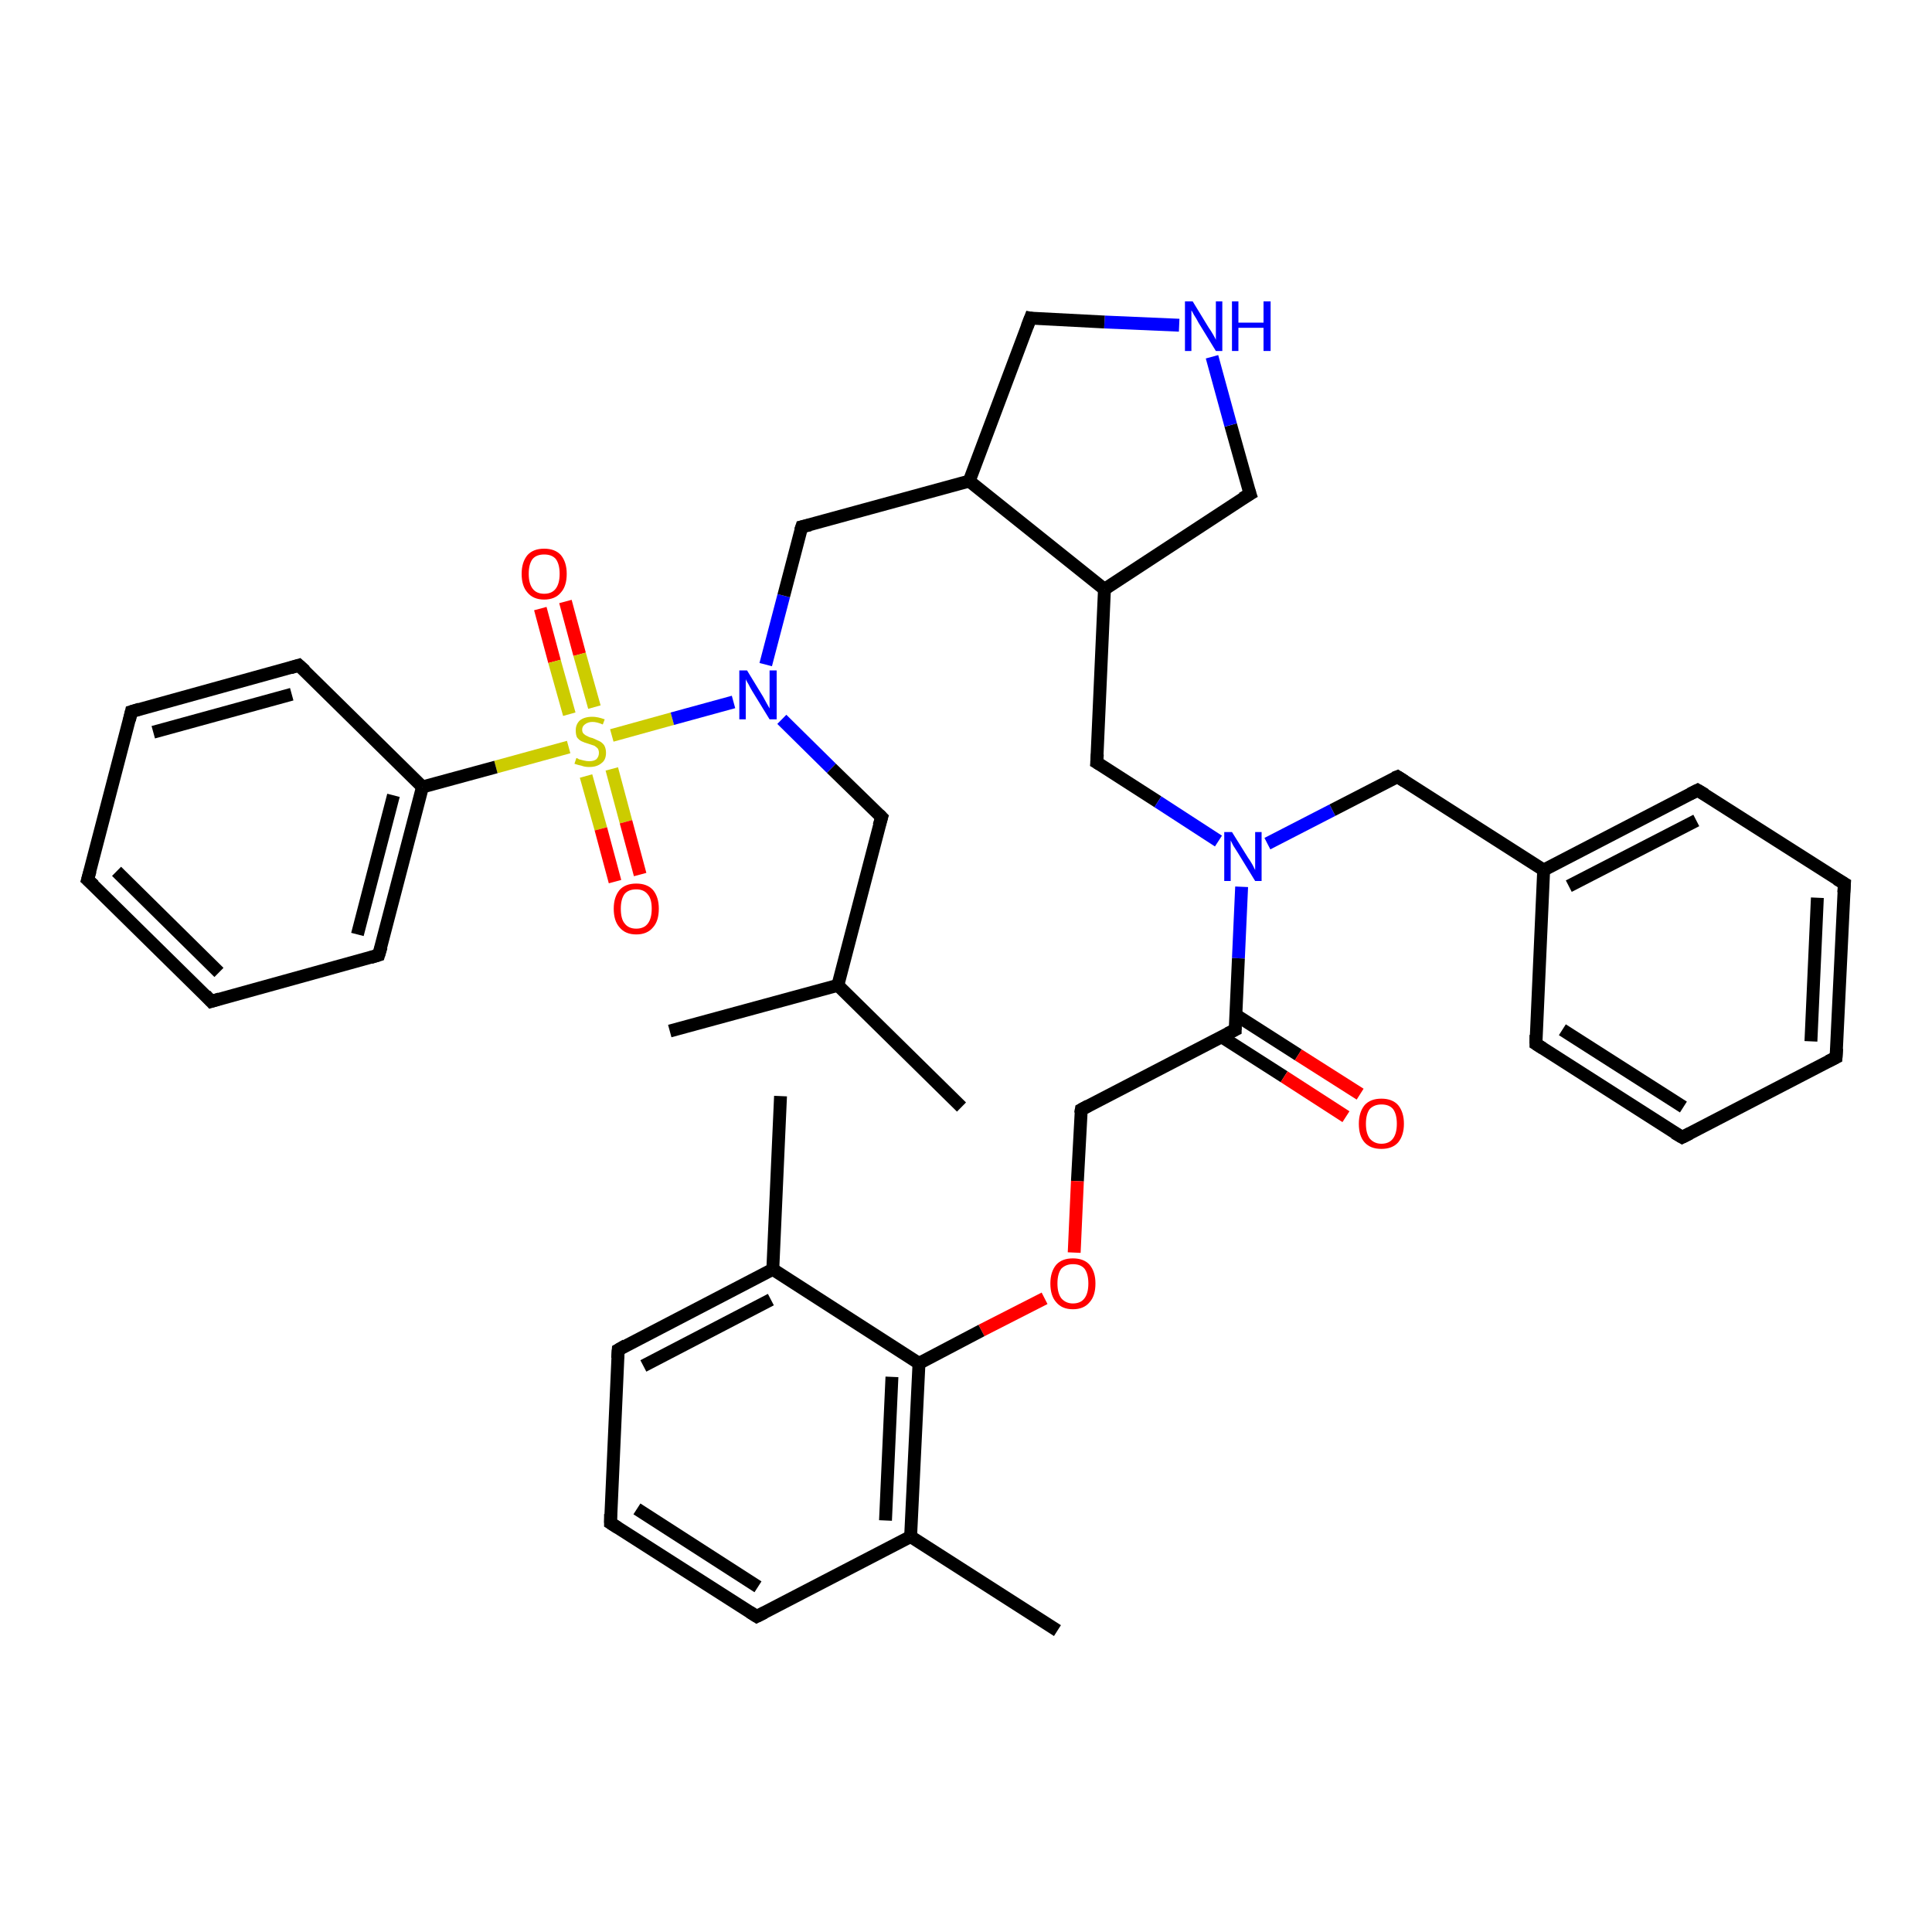 <?xml version='1.0' encoding='iso-8859-1'?>
<svg version='1.1' baseProfile='full'
              xmlns='http://www.w3.org/2000/svg'
                      xmlns:rdkit='http://www.rdkit.org/xml'
                      xmlns:xlink='http://www.w3.org/1999/xlink'
                  xml:space='preserve'
width='300px' height='300px' viewBox='0 0 300 300'>
<!-- END OF HEADER -->
<rect style='opacity:1.0;fill:#FFFFFF;stroke:none' width='300.0' height='300.0' x='0.0' y='0.0'> </rect>
<path class='bond-0 atom-0 atom-1' d='M 87.8,93.4 L 90.0,101.6' style='fill:none;fill-rule:evenodd;stroke:#FF0000;stroke-width:2.0px;stroke-linecap:butt;stroke-linejoin:miter;stroke-opacity:1' />
<path class='bond-0 atom-0 atom-1' d='M 90.0,101.6 L 92.3,109.8' style='fill:none;fill-rule:evenodd;stroke:#CCCC00;stroke-width:2.0px;stroke-linecap:butt;stroke-linejoin:miter;stroke-opacity:1' />
<path class='bond-0 atom-0 atom-1' d='M 83.9,94.5 L 86.1,102.7' style='fill:none;fill-rule:evenodd;stroke:#FF0000;stroke-width:2.0px;stroke-linecap:butt;stroke-linejoin:miter;stroke-opacity:1' />
<path class='bond-0 atom-0 atom-1' d='M 86.1,102.7 L 88.4,110.9' style='fill:none;fill-rule:evenodd;stroke:#CCCC00;stroke-width:2.0px;stroke-linecap:butt;stroke-linejoin:miter;stroke-opacity:1' />
<path class='bond-1 atom-1 atom-2' d='M 91.0,120.5 L 93.3,128.7' style='fill:none;fill-rule:evenodd;stroke:#CCCC00;stroke-width:2.0px;stroke-linecap:butt;stroke-linejoin:miter;stroke-opacity:1' />
<path class='bond-1 atom-1 atom-2' d='M 93.3,128.7 L 95.5,136.9' style='fill:none;fill-rule:evenodd;stroke:#FF0000;stroke-width:2.0px;stroke-linecap:butt;stroke-linejoin:miter;stroke-opacity:1' />
<path class='bond-1 atom-1 atom-2' d='M 95.0,119.4 L 97.2,127.6' style='fill:none;fill-rule:evenodd;stroke:#CCCC00;stroke-width:2.0px;stroke-linecap:butt;stroke-linejoin:miter;stroke-opacity:1' />
<path class='bond-1 atom-1 atom-2' d='M 97.2,127.6 L 99.4,135.8' style='fill:none;fill-rule:evenodd;stroke:#FF0000;stroke-width:2.0px;stroke-linecap:butt;stroke-linejoin:miter;stroke-opacity:1' />
<path class='bond-2 atom-1 atom-3' d='M 95.0,114.2 L 104.4,111.6' style='fill:none;fill-rule:evenodd;stroke:#CCCC00;stroke-width:2.0px;stroke-linecap:butt;stroke-linejoin:miter;stroke-opacity:1' />
<path class='bond-2 atom-1 atom-3' d='M 104.4,111.6 L 113.9,109.0' style='fill:none;fill-rule:evenodd;stroke:#0000FF;stroke-width:2.0px;stroke-linecap:butt;stroke-linejoin:miter;stroke-opacity:1' />
<path class='bond-3 atom-3 atom-4' d='M 118.9,103.2 L 121.7,92.5' style='fill:none;fill-rule:evenodd;stroke:#0000FF;stroke-width:2.0px;stroke-linecap:butt;stroke-linejoin:miter;stroke-opacity:1' />
<path class='bond-3 atom-3 atom-4' d='M 121.7,92.5 L 124.5,81.8' style='fill:none;fill-rule:evenodd;stroke:#000000;stroke-width:2.0px;stroke-linecap:butt;stroke-linejoin:miter;stroke-opacity:1' />
<path class='bond-4 atom-4 atom-5' d='M 124.5,81.8 L 150.5,74.7' style='fill:none;fill-rule:evenodd;stroke:#000000;stroke-width:2.0px;stroke-linecap:butt;stroke-linejoin:miter;stroke-opacity:1' />
<path class='bond-5 atom-5 atom-6' d='M 150.5,74.7 L 171.5,91.5' style='fill:none;fill-rule:evenodd;stroke:#000000;stroke-width:2.0px;stroke-linecap:butt;stroke-linejoin:miter;stroke-opacity:1' />
<path class='bond-6 atom-6 atom-7' d='M 171.5,91.5 L 194.1,76.7' style='fill:none;fill-rule:evenodd;stroke:#000000;stroke-width:2.0px;stroke-linecap:butt;stroke-linejoin:miter;stroke-opacity:1' />
<path class='bond-7 atom-7 atom-8' d='M 194.1,76.7 L 191.1,66.0' style='fill:none;fill-rule:evenodd;stroke:#000000;stroke-width:2.0px;stroke-linecap:butt;stroke-linejoin:miter;stroke-opacity:1' />
<path class='bond-7 atom-7 atom-8' d='M 191.1,66.0 L 188.2,55.4' style='fill:none;fill-rule:evenodd;stroke:#0000FF;stroke-width:2.0px;stroke-linecap:butt;stroke-linejoin:miter;stroke-opacity:1' />
<path class='bond-8 atom-8 atom-9' d='M 183.1,50.5 L 171.5,50.0' style='fill:none;fill-rule:evenodd;stroke:#0000FF;stroke-width:2.0px;stroke-linecap:butt;stroke-linejoin:miter;stroke-opacity:1' />
<path class='bond-8 atom-8 atom-9' d='M 171.5,50.0 L 160.0,49.4' style='fill:none;fill-rule:evenodd;stroke:#000000;stroke-width:2.0px;stroke-linecap:butt;stroke-linejoin:miter;stroke-opacity:1' />
<path class='bond-9 atom-6 atom-10' d='M 171.5,91.5 L 170.3,118.4' style='fill:none;fill-rule:evenodd;stroke:#000000;stroke-width:2.0px;stroke-linecap:butt;stroke-linejoin:miter;stroke-opacity:1' />
<path class='bond-10 atom-10 atom-11' d='M 170.3,118.4 L 179.8,124.5' style='fill:none;fill-rule:evenodd;stroke:#000000;stroke-width:2.0px;stroke-linecap:butt;stroke-linejoin:miter;stroke-opacity:1' />
<path class='bond-10 atom-10 atom-11' d='M 179.8,124.5 L 189.2,130.6' style='fill:none;fill-rule:evenodd;stroke:#0000FF;stroke-width:2.0px;stroke-linecap:butt;stroke-linejoin:miter;stroke-opacity:1' />
<path class='bond-11 atom-11 atom-12' d='M 192.8,137.7 L 192.3,148.8' style='fill:none;fill-rule:evenodd;stroke:#0000FF;stroke-width:2.0px;stroke-linecap:butt;stroke-linejoin:miter;stroke-opacity:1' />
<path class='bond-11 atom-11 atom-12' d='M 192.3,148.8 L 191.8,159.9' style='fill:none;fill-rule:evenodd;stroke:#000000;stroke-width:2.0px;stroke-linecap:butt;stroke-linejoin:miter;stroke-opacity:1' />
<path class='bond-12 atom-12 atom-13' d='M 189.7,161.0 L 199.4,167.2' style='fill:none;fill-rule:evenodd;stroke:#000000;stroke-width:2.0px;stroke-linecap:butt;stroke-linejoin:miter;stroke-opacity:1' />
<path class='bond-12 atom-12 atom-13' d='M 199.4,167.2 L 209.0,173.4' style='fill:none;fill-rule:evenodd;stroke:#FF0000;stroke-width:2.0px;stroke-linecap:butt;stroke-linejoin:miter;stroke-opacity:1' />
<path class='bond-12 atom-12 atom-13' d='M 191.9,157.6 L 201.6,163.8' style='fill:none;fill-rule:evenodd;stroke:#000000;stroke-width:2.0px;stroke-linecap:butt;stroke-linejoin:miter;stroke-opacity:1' />
<path class='bond-12 atom-12 atom-13' d='M 201.6,163.8 L 211.2,169.9' style='fill:none;fill-rule:evenodd;stroke:#FF0000;stroke-width:2.0px;stroke-linecap:butt;stroke-linejoin:miter;stroke-opacity:1' />
<path class='bond-13 atom-12 atom-14' d='M 191.8,159.9 L 167.9,172.3' style='fill:none;fill-rule:evenodd;stroke:#000000;stroke-width:2.0px;stroke-linecap:butt;stroke-linejoin:miter;stroke-opacity:1' />
<path class='bond-14 atom-14 atom-15' d='M 167.9,172.3 L 167.3,183.4' style='fill:none;fill-rule:evenodd;stroke:#000000;stroke-width:2.0px;stroke-linecap:butt;stroke-linejoin:miter;stroke-opacity:1' />
<path class='bond-14 atom-14 atom-15' d='M 167.3,183.4 L 166.8,194.5' style='fill:none;fill-rule:evenodd;stroke:#FF0000;stroke-width:2.0px;stroke-linecap:butt;stroke-linejoin:miter;stroke-opacity:1' />
<path class='bond-15 atom-15 atom-16' d='M 162.2,201.6 L 152.4,206.6' style='fill:none;fill-rule:evenodd;stroke:#FF0000;stroke-width:2.0px;stroke-linecap:butt;stroke-linejoin:miter;stroke-opacity:1' />
<path class='bond-15 atom-15 atom-16' d='M 152.4,206.6 L 142.7,211.7' style='fill:none;fill-rule:evenodd;stroke:#000000;stroke-width:2.0px;stroke-linecap:butt;stroke-linejoin:miter;stroke-opacity:1' />
<path class='bond-16 atom-16 atom-17' d='M 142.7,211.7 L 141.4,238.6' style='fill:none;fill-rule:evenodd;stroke:#000000;stroke-width:2.0px;stroke-linecap:butt;stroke-linejoin:miter;stroke-opacity:1' />
<path class='bond-16 atom-16 atom-17' d='M 138.5,213.8 L 137.5,236.1' style='fill:none;fill-rule:evenodd;stroke:#000000;stroke-width:2.0px;stroke-linecap:butt;stroke-linejoin:miter;stroke-opacity:1' />
<path class='bond-17 atom-17 atom-18' d='M 141.4,238.6 L 117.5,251.0' style='fill:none;fill-rule:evenodd;stroke:#000000;stroke-width:2.0px;stroke-linecap:butt;stroke-linejoin:miter;stroke-opacity:1' />
<path class='bond-18 atom-18 atom-19' d='M 117.5,251.0 L 94.8,236.5' style='fill:none;fill-rule:evenodd;stroke:#000000;stroke-width:2.0px;stroke-linecap:butt;stroke-linejoin:miter;stroke-opacity:1' />
<path class='bond-18 atom-18 atom-19' d='M 117.7,246.4 L 98.9,234.3' style='fill:none;fill-rule:evenodd;stroke:#000000;stroke-width:2.0px;stroke-linecap:butt;stroke-linejoin:miter;stroke-opacity:1' />
<path class='bond-19 atom-19 atom-20' d='M 94.8,236.5 L 96.0,209.6' style='fill:none;fill-rule:evenodd;stroke:#000000;stroke-width:2.0px;stroke-linecap:butt;stroke-linejoin:miter;stroke-opacity:1' />
<path class='bond-20 atom-20 atom-21' d='M 96.0,209.6 L 120.0,197.1' style='fill:none;fill-rule:evenodd;stroke:#000000;stroke-width:2.0px;stroke-linecap:butt;stroke-linejoin:miter;stroke-opacity:1' />
<path class='bond-20 atom-20 atom-21' d='M 99.9,212.1 L 119.7,201.8' style='fill:none;fill-rule:evenodd;stroke:#000000;stroke-width:2.0px;stroke-linecap:butt;stroke-linejoin:miter;stroke-opacity:1' />
<path class='bond-21 atom-21 atom-22' d='M 120.0,197.1 L 121.2,170.2' style='fill:none;fill-rule:evenodd;stroke:#000000;stroke-width:2.0px;stroke-linecap:butt;stroke-linejoin:miter;stroke-opacity:1' />
<path class='bond-22 atom-17 atom-23' d='M 141.4,238.6 L 164.2,253.2' style='fill:none;fill-rule:evenodd;stroke:#000000;stroke-width:2.0px;stroke-linecap:butt;stroke-linejoin:miter;stroke-opacity:1' />
<path class='bond-23 atom-11 atom-24' d='M 196.8,131.0 L 206.9,125.8' style='fill:none;fill-rule:evenodd;stroke:#0000FF;stroke-width:2.0px;stroke-linecap:butt;stroke-linejoin:miter;stroke-opacity:1' />
<path class='bond-23 atom-11 atom-24' d='M 206.9,125.8 L 217.0,120.6' style='fill:none;fill-rule:evenodd;stroke:#000000;stroke-width:2.0px;stroke-linecap:butt;stroke-linejoin:miter;stroke-opacity:1' />
<path class='bond-24 atom-24 atom-25' d='M 217.0,120.6 L 239.7,135.1' style='fill:none;fill-rule:evenodd;stroke:#000000;stroke-width:2.0px;stroke-linecap:butt;stroke-linejoin:miter;stroke-opacity:1' />
<path class='bond-25 atom-25 atom-26' d='M 239.7,135.1 L 263.6,122.7' style='fill:none;fill-rule:evenodd;stroke:#000000;stroke-width:2.0px;stroke-linecap:butt;stroke-linejoin:miter;stroke-opacity:1' />
<path class='bond-25 atom-25 atom-26' d='M 243.6,137.6 L 263.4,127.4' style='fill:none;fill-rule:evenodd;stroke:#000000;stroke-width:2.0px;stroke-linecap:butt;stroke-linejoin:miter;stroke-opacity:1' />
<path class='bond-26 atom-26 atom-27' d='M 263.6,122.7 L 286.4,137.2' style='fill:none;fill-rule:evenodd;stroke:#000000;stroke-width:2.0px;stroke-linecap:butt;stroke-linejoin:miter;stroke-opacity:1' />
<path class='bond-27 atom-27 atom-28' d='M 286.4,137.2 L 285.1,164.2' style='fill:none;fill-rule:evenodd;stroke:#000000;stroke-width:2.0px;stroke-linecap:butt;stroke-linejoin:miter;stroke-opacity:1' />
<path class='bond-27 atom-27 atom-28' d='M 282.2,139.4 L 281.2,161.7' style='fill:none;fill-rule:evenodd;stroke:#000000;stroke-width:2.0px;stroke-linecap:butt;stroke-linejoin:miter;stroke-opacity:1' />
<path class='bond-28 atom-28 atom-29' d='M 285.1,164.2 L 261.2,176.6' style='fill:none;fill-rule:evenodd;stroke:#000000;stroke-width:2.0px;stroke-linecap:butt;stroke-linejoin:miter;stroke-opacity:1' />
<path class='bond-29 atom-29 atom-30' d='M 261.2,176.6 L 238.5,162.1' style='fill:none;fill-rule:evenodd;stroke:#000000;stroke-width:2.0px;stroke-linecap:butt;stroke-linejoin:miter;stroke-opacity:1' />
<path class='bond-29 atom-29 atom-30' d='M 261.4,171.9 L 242.6,159.9' style='fill:none;fill-rule:evenodd;stroke:#000000;stroke-width:2.0px;stroke-linecap:butt;stroke-linejoin:miter;stroke-opacity:1' />
<path class='bond-30 atom-3 atom-31' d='M 121.4,111.7 L 129.1,119.3' style='fill:none;fill-rule:evenodd;stroke:#0000FF;stroke-width:2.0px;stroke-linecap:butt;stroke-linejoin:miter;stroke-opacity:1' />
<path class='bond-30 atom-3 atom-31' d='M 129.1,119.3 L 136.9,126.9' style='fill:none;fill-rule:evenodd;stroke:#000000;stroke-width:2.0px;stroke-linecap:butt;stroke-linejoin:miter;stroke-opacity:1' />
<path class='bond-31 atom-31 atom-32' d='M 136.9,126.9 L 130.1,153.0' style='fill:none;fill-rule:evenodd;stroke:#000000;stroke-width:2.0px;stroke-linecap:butt;stroke-linejoin:miter;stroke-opacity:1' />
<path class='bond-32 atom-32 atom-33' d='M 130.1,153.0 L 149.3,171.9' style='fill:none;fill-rule:evenodd;stroke:#000000;stroke-width:2.0px;stroke-linecap:butt;stroke-linejoin:miter;stroke-opacity:1' />
<path class='bond-33 atom-32 atom-34' d='M 130.1,153.0 L 104.0,160.1' style='fill:none;fill-rule:evenodd;stroke:#000000;stroke-width:2.0px;stroke-linecap:butt;stroke-linejoin:miter;stroke-opacity:1' />
<path class='bond-34 atom-1 atom-35' d='M 88.3,116.0 L 77.0,119.1' style='fill:none;fill-rule:evenodd;stroke:#CCCC00;stroke-width:2.0px;stroke-linecap:butt;stroke-linejoin:miter;stroke-opacity:1' />
<path class='bond-34 atom-1 atom-35' d='M 77.0,119.1 L 65.6,122.2' style='fill:none;fill-rule:evenodd;stroke:#000000;stroke-width:2.0px;stroke-linecap:butt;stroke-linejoin:miter;stroke-opacity:1' />
<path class='bond-35 atom-35 atom-36' d='M 65.6,122.2 L 58.8,148.3' style='fill:none;fill-rule:evenodd;stroke:#000000;stroke-width:2.0px;stroke-linecap:butt;stroke-linejoin:miter;stroke-opacity:1' />
<path class='bond-35 atom-35 atom-36' d='M 61.1,123.5 L 55.5,145.1' style='fill:none;fill-rule:evenodd;stroke:#000000;stroke-width:2.0px;stroke-linecap:butt;stroke-linejoin:miter;stroke-opacity:1' />
<path class='bond-36 atom-36 atom-37' d='M 58.8,148.3 L 32.8,155.5' style='fill:none;fill-rule:evenodd;stroke:#000000;stroke-width:2.0px;stroke-linecap:butt;stroke-linejoin:miter;stroke-opacity:1' />
<path class='bond-37 atom-37 atom-38' d='M 32.8,155.5 L 13.6,136.6' style='fill:none;fill-rule:evenodd;stroke:#000000;stroke-width:2.0px;stroke-linecap:butt;stroke-linejoin:miter;stroke-opacity:1' />
<path class='bond-37 atom-37 atom-38' d='M 34.0,151.0 L 18.1,135.3' style='fill:none;fill-rule:evenodd;stroke:#000000;stroke-width:2.0px;stroke-linecap:butt;stroke-linejoin:miter;stroke-opacity:1' />
<path class='bond-38 atom-38 atom-39' d='M 13.6,136.6 L 20.4,110.5' style='fill:none;fill-rule:evenodd;stroke:#000000;stroke-width:2.0px;stroke-linecap:butt;stroke-linejoin:miter;stroke-opacity:1' />
<path class='bond-39 atom-39 atom-40' d='M 20.4,110.5 L 46.4,103.3' style='fill:none;fill-rule:evenodd;stroke:#000000;stroke-width:2.0px;stroke-linecap:butt;stroke-linejoin:miter;stroke-opacity:1' />
<path class='bond-39 atom-39 atom-40' d='M 23.8,113.7 L 45.3,107.8' style='fill:none;fill-rule:evenodd;stroke:#000000;stroke-width:2.0px;stroke-linecap:butt;stroke-linejoin:miter;stroke-opacity:1' />
<path class='bond-40 atom-9 atom-5' d='M 160.0,49.4 L 150.5,74.7' style='fill:none;fill-rule:evenodd;stroke:#000000;stroke-width:2.0px;stroke-linecap:butt;stroke-linejoin:miter;stroke-opacity:1' />
<path class='bond-41 atom-21 atom-16' d='M 120.0,197.1 L 142.7,211.7' style='fill:none;fill-rule:evenodd;stroke:#000000;stroke-width:2.0px;stroke-linecap:butt;stroke-linejoin:miter;stroke-opacity:1' />
<path class='bond-42 atom-30 atom-25' d='M 238.5,162.1 L 239.7,135.1' style='fill:none;fill-rule:evenodd;stroke:#000000;stroke-width:2.0px;stroke-linecap:butt;stroke-linejoin:miter;stroke-opacity:1' />
<path class='bond-43 atom-40 atom-35' d='M 46.4,103.3 L 65.6,122.2' style='fill:none;fill-rule:evenodd;stroke:#000000;stroke-width:2.0px;stroke-linecap:butt;stroke-linejoin:miter;stroke-opacity:1' />
<path d='M 124.3,82.4 L 124.5,81.8 L 125.8,81.5' style='fill:none;stroke:#000000;stroke-width:2.0px;stroke-linecap:butt;stroke-linejoin:miter;stroke-opacity:1;' />
<path d='M 192.9,77.4 L 194.1,76.7 L 193.9,76.1' style='fill:none;stroke:#000000;stroke-width:2.0px;stroke-linecap:butt;stroke-linejoin:miter;stroke-opacity:1;' />
<path d='M 160.5,49.5 L 160.0,49.4 L 159.5,50.7' style='fill:none;stroke:#000000;stroke-width:2.0px;stroke-linecap:butt;stroke-linejoin:miter;stroke-opacity:1;' />
<path d='M 170.4,117.1 L 170.3,118.4 L 170.8,118.7' style='fill:none;stroke:#000000;stroke-width:2.0px;stroke-linecap:butt;stroke-linejoin:miter;stroke-opacity:1;' />
<path d='M 191.8,159.4 L 191.8,159.9 L 190.6,160.5' style='fill:none;stroke:#000000;stroke-width:2.0px;stroke-linecap:butt;stroke-linejoin:miter;stroke-opacity:1;' />
<path d='M 169.0,171.7 L 167.9,172.3 L 167.8,172.9' style='fill:none;stroke:#000000;stroke-width:2.0px;stroke-linecap:butt;stroke-linejoin:miter;stroke-opacity:1;' />
<path d='M 118.7,250.4 L 117.5,251.0 L 116.4,250.3' style='fill:none;stroke:#000000;stroke-width:2.0px;stroke-linecap:butt;stroke-linejoin:miter;stroke-opacity:1;' />
<path d='M 95.9,237.2 L 94.8,236.5 L 94.8,235.1' style='fill:none;stroke:#000000;stroke-width:2.0px;stroke-linecap:butt;stroke-linejoin:miter;stroke-opacity:1;' />
<path d='M 95.9,210.9 L 96.0,209.6 L 97.2,208.9' style='fill:none;stroke:#000000;stroke-width:2.0px;stroke-linecap:butt;stroke-linejoin:miter;stroke-opacity:1;' />
<path d='M 216.5,120.8 L 217.0,120.6 L 218.1,121.3' style='fill:none;stroke:#000000;stroke-width:2.0px;stroke-linecap:butt;stroke-linejoin:miter;stroke-opacity:1;' />
<path d='M 262.4,123.3 L 263.6,122.7 L 264.8,123.4' style='fill:none;stroke:#000000;stroke-width:2.0px;stroke-linecap:butt;stroke-linejoin:miter;stroke-opacity:1;' />
<path d='M 285.2,136.5 L 286.4,137.2 L 286.3,138.6' style='fill:none;stroke:#000000;stroke-width:2.0px;stroke-linecap:butt;stroke-linejoin:miter;stroke-opacity:1;' />
<path d='M 285.2,162.8 L 285.1,164.2 L 283.9,164.8' style='fill:none;stroke:#000000;stroke-width:2.0px;stroke-linecap:butt;stroke-linejoin:miter;stroke-opacity:1;' />
<path d='M 262.4,176.0 L 261.2,176.6 L 260.0,175.9' style='fill:none;stroke:#000000;stroke-width:2.0px;stroke-linecap:butt;stroke-linejoin:miter;stroke-opacity:1;' />
<path d='M 239.6,162.8 L 238.5,162.1 L 238.5,160.7' style='fill:none;stroke:#000000;stroke-width:2.0px;stroke-linecap:butt;stroke-linejoin:miter;stroke-opacity:1;' />
<path d='M 136.5,126.5 L 136.9,126.9 L 136.5,128.2' style='fill:none;stroke:#000000;stroke-width:2.0px;stroke-linecap:butt;stroke-linejoin:miter;stroke-opacity:1;' />
<path d='M 59.2,147.0 L 58.8,148.3 L 57.5,148.7' style='fill:none;stroke:#000000;stroke-width:2.0px;stroke-linecap:butt;stroke-linejoin:miter;stroke-opacity:1;' />
<path d='M 34.1,155.1 L 32.8,155.5 L 31.9,154.5' style='fill:none;stroke:#000000;stroke-width:2.0px;stroke-linecap:butt;stroke-linejoin:miter;stroke-opacity:1;' />
<path d='M 14.6,137.5 L 13.6,136.6 L 14.0,135.2' style='fill:none;stroke:#000000;stroke-width:2.0px;stroke-linecap:butt;stroke-linejoin:miter;stroke-opacity:1;' />
<path d='M 20.1,111.8 L 20.4,110.5 L 21.7,110.1' style='fill:none;stroke:#000000;stroke-width:2.0px;stroke-linecap:butt;stroke-linejoin:miter;stroke-opacity:1;' />
<path d='M 45.1,103.7 L 46.4,103.3 L 47.4,104.2' style='fill:none;stroke:#000000;stroke-width:2.0px;stroke-linecap:butt;stroke-linejoin:miter;stroke-opacity:1;' />
<path class='atom-0' d='M 81.0 89.1
Q 81.0 87.3, 81.9 86.2
Q 82.8 85.2, 84.5 85.2
Q 86.2 85.2, 87.1 86.2
Q 88.0 87.3, 88.0 89.1
Q 88.0 91.0, 87.1 92.0
Q 86.2 93.1, 84.5 93.1
Q 82.8 93.1, 81.9 92.0
Q 81.0 91.0, 81.0 89.1
M 84.5 92.2
Q 85.7 92.2, 86.3 91.4
Q 86.9 90.6, 86.9 89.1
Q 86.9 87.6, 86.3 86.8
Q 85.7 86.1, 84.5 86.1
Q 83.3 86.1, 82.7 86.8
Q 82.1 87.6, 82.1 89.1
Q 82.1 90.6, 82.7 91.4
Q 83.3 92.2, 84.5 92.2
' fill='#FF0000'/>
<path class='atom-1' d='M 89.5 117.7
Q 89.6 117.7, 89.9 117.9
Q 90.3 118.0, 90.7 118.1
Q 91.1 118.2, 91.5 118.2
Q 92.2 118.2, 92.6 117.9
Q 93.0 117.5, 93.0 116.9
Q 93.0 116.5, 92.8 116.2
Q 92.6 116.0, 92.3 115.8
Q 92.0 115.7, 91.4 115.5
Q 90.7 115.3, 90.3 115.1
Q 89.9 114.9, 89.6 114.5
Q 89.4 114.1, 89.4 113.4
Q 89.4 112.5, 90.0 111.9
Q 90.7 111.3, 92.0 111.3
Q 92.8 111.3, 93.9 111.7
L 93.6 112.5
Q 92.7 112.1, 92.0 112.1
Q 91.3 112.1, 90.8 112.5
Q 90.4 112.8, 90.4 113.3
Q 90.4 113.7, 90.6 113.9
Q 90.9 114.2, 91.2 114.3
Q 91.5 114.5, 92.0 114.6
Q 92.7 114.9, 93.1 115.1
Q 93.5 115.3, 93.8 115.7
Q 94.1 116.2, 94.1 116.9
Q 94.1 118.0, 93.4 118.5
Q 92.7 119.1, 91.5 119.1
Q 90.8 119.1, 90.3 118.9
Q 89.8 118.8, 89.2 118.6
L 89.5 117.7
' fill='#CCCC00'/>
<path class='atom-2' d='M 95.3 141.1
Q 95.3 139.3, 96.2 138.2
Q 97.1 137.2, 98.8 137.2
Q 100.5 137.2, 101.4 138.2
Q 102.3 139.3, 102.3 141.1
Q 102.3 143.0, 101.4 144.0
Q 100.5 145.1, 98.8 145.1
Q 97.1 145.1, 96.2 144.0
Q 95.3 143.0, 95.3 141.1
M 98.8 144.2
Q 100.0 144.2, 100.6 143.4
Q 101.2 142.6, 101.2 141.1
Q 101.2 139.6, 100.6 138.9
Q 100.0 138.1, 98.8 138.1
Q 97.6 138.1, 97.0 138.8
Q 96.4 139.6, 96.4 141.1
Q 96.4 142.7, 97.0 143.4
Q 97.6 144.2, 98.8 144.2
' fill='#FF0000'/>
<path class='atom-3' d='M 116.0 104.1
L 118.5 108.2
Q 118.7 108.6, 119.1 109.3
Q 119.5 110.0, 119.5 110.0
L 119.5 104.1
L 120.6 104.1
L 120.6 111.7
L 119.5 111.7
L 116.8 107.3
Q 116.5 106.8, 116.2 106.2
Q 115.8 105.6, 115.8 105.4
L 115.8 111.7
L 114.8 111.7
L 114.8 104.1
L 116.0 104.1
' fill='#0000FF'/>
<path class='atom-8' d='M 185.2 46.8
L 187.7 50.9
Q 188.0 51.3, 188.4 52.0
Q 188.8 52.7, 188.8 52.8
L 188.8 46.8
L 189.8 46.8
L 189.8 54.5
L 188.8 54.5
L 186.1 50.1
Q 185.8 49.5, 185.4 48.9
Q 185.1 48.3, 185.0 48.2
L 185.0 54.5
L 184.0 54.5
L 184.0 46.8
L 185.2 46.8
' fill='#0000FF'/>
<path class='atom-8' d='M 191.3 46.8
L 192.3 46.8
L 192.3 50.1
L 196.2 50.1
L 196.2 46.8
L 197.3 46.8
L 197.3 54.5
L 196.2 54.5
L 196.2 50.9
L 192.3 50.9
L 192.3 54.5
L 191.3 54.5
L 191.3 46.8
' fill='#0000FF'/>
<path class='atom-11' d='M 191.3 129.2
L 193.8 133.2
Q 194.1 133.6, 194.5 134.3
Q 194.9 135.1, 194.9 135.1
L 194.9 129.2
L 195.9 129.2
L 195.9 136.8
L 194.9 136.8
L 192.2 132.4
Q 191.9 131.9, 191.5 131.3
Q 191.2 130.7, 191.1 130.5
L 191.1 136.8
L 190.1 136.8
L 190.1 129.2
L 191.3 129.2
' fill='#0000FF'/>
<path class='atom-13' d='M 211.0 174.5
Q 211.0 172.7, 211.9 171.6
Q 212.8 170.6, 214.5 170.6
Q 216.2 170.6, 217.1 171.6
Q 218.0 172.7, 218.0 174.5
Q 218.0 176.3, 217.1 177.4
Q 216.2 178.4, 214.5 178.4
Q 212.8 178.4, 211.9 177.4
Q 211.0 176.4, 211.0 174.5
M 214.5 177.6
Q 215.7 177.6, 216.3 176.8
Q 216.9 176.0, 216.9 174.5
Q 216.9 173.0, 216.3 172.2
Q 215.7 171.5, 214.5 171.5
Q 213.4 171.5, 212.7 172.2
Q 212.1 173.0, 212.1 174.5
Q 212.1 176.0, 212.7 176.8
Q 213.4 177.6, 214.5 177.6
' fill='#FF0000'/>
<path class='atom-15' d='M 163.1 199.3
Q 163.1 197.5, 164.0 196.4
Q 164.9 195.4, 166.6 195.4
Q 168.3 195.4, 169.2 196.4
Q 170.1 197.5, 170.1 199.3
Q 170.1 201.2, 169.2 202.2
Q 168.3 203.3, 166.6 203.3
Q 164.9 203.3, 164.0 202.2
Q 163.1 201.2, 163.1 199.3
M 166.6 202.4
Q 167.8 202.4, 168.4 201.6
Q 169.0 200.8, 169.0 199.3
Q 169.0 197.8, 168.4 197.0
Q 167.8 196.3, 166.6 196.3
Q 165.5 196.3, 164.8 197.0
Q 164.2 197.8, 164.2 199.3
Q 164.2 200.8, 164.8 201.6
Q 165.5 202.4, 166.6 202.4
' fill='#FF0000'/>
</svg>
